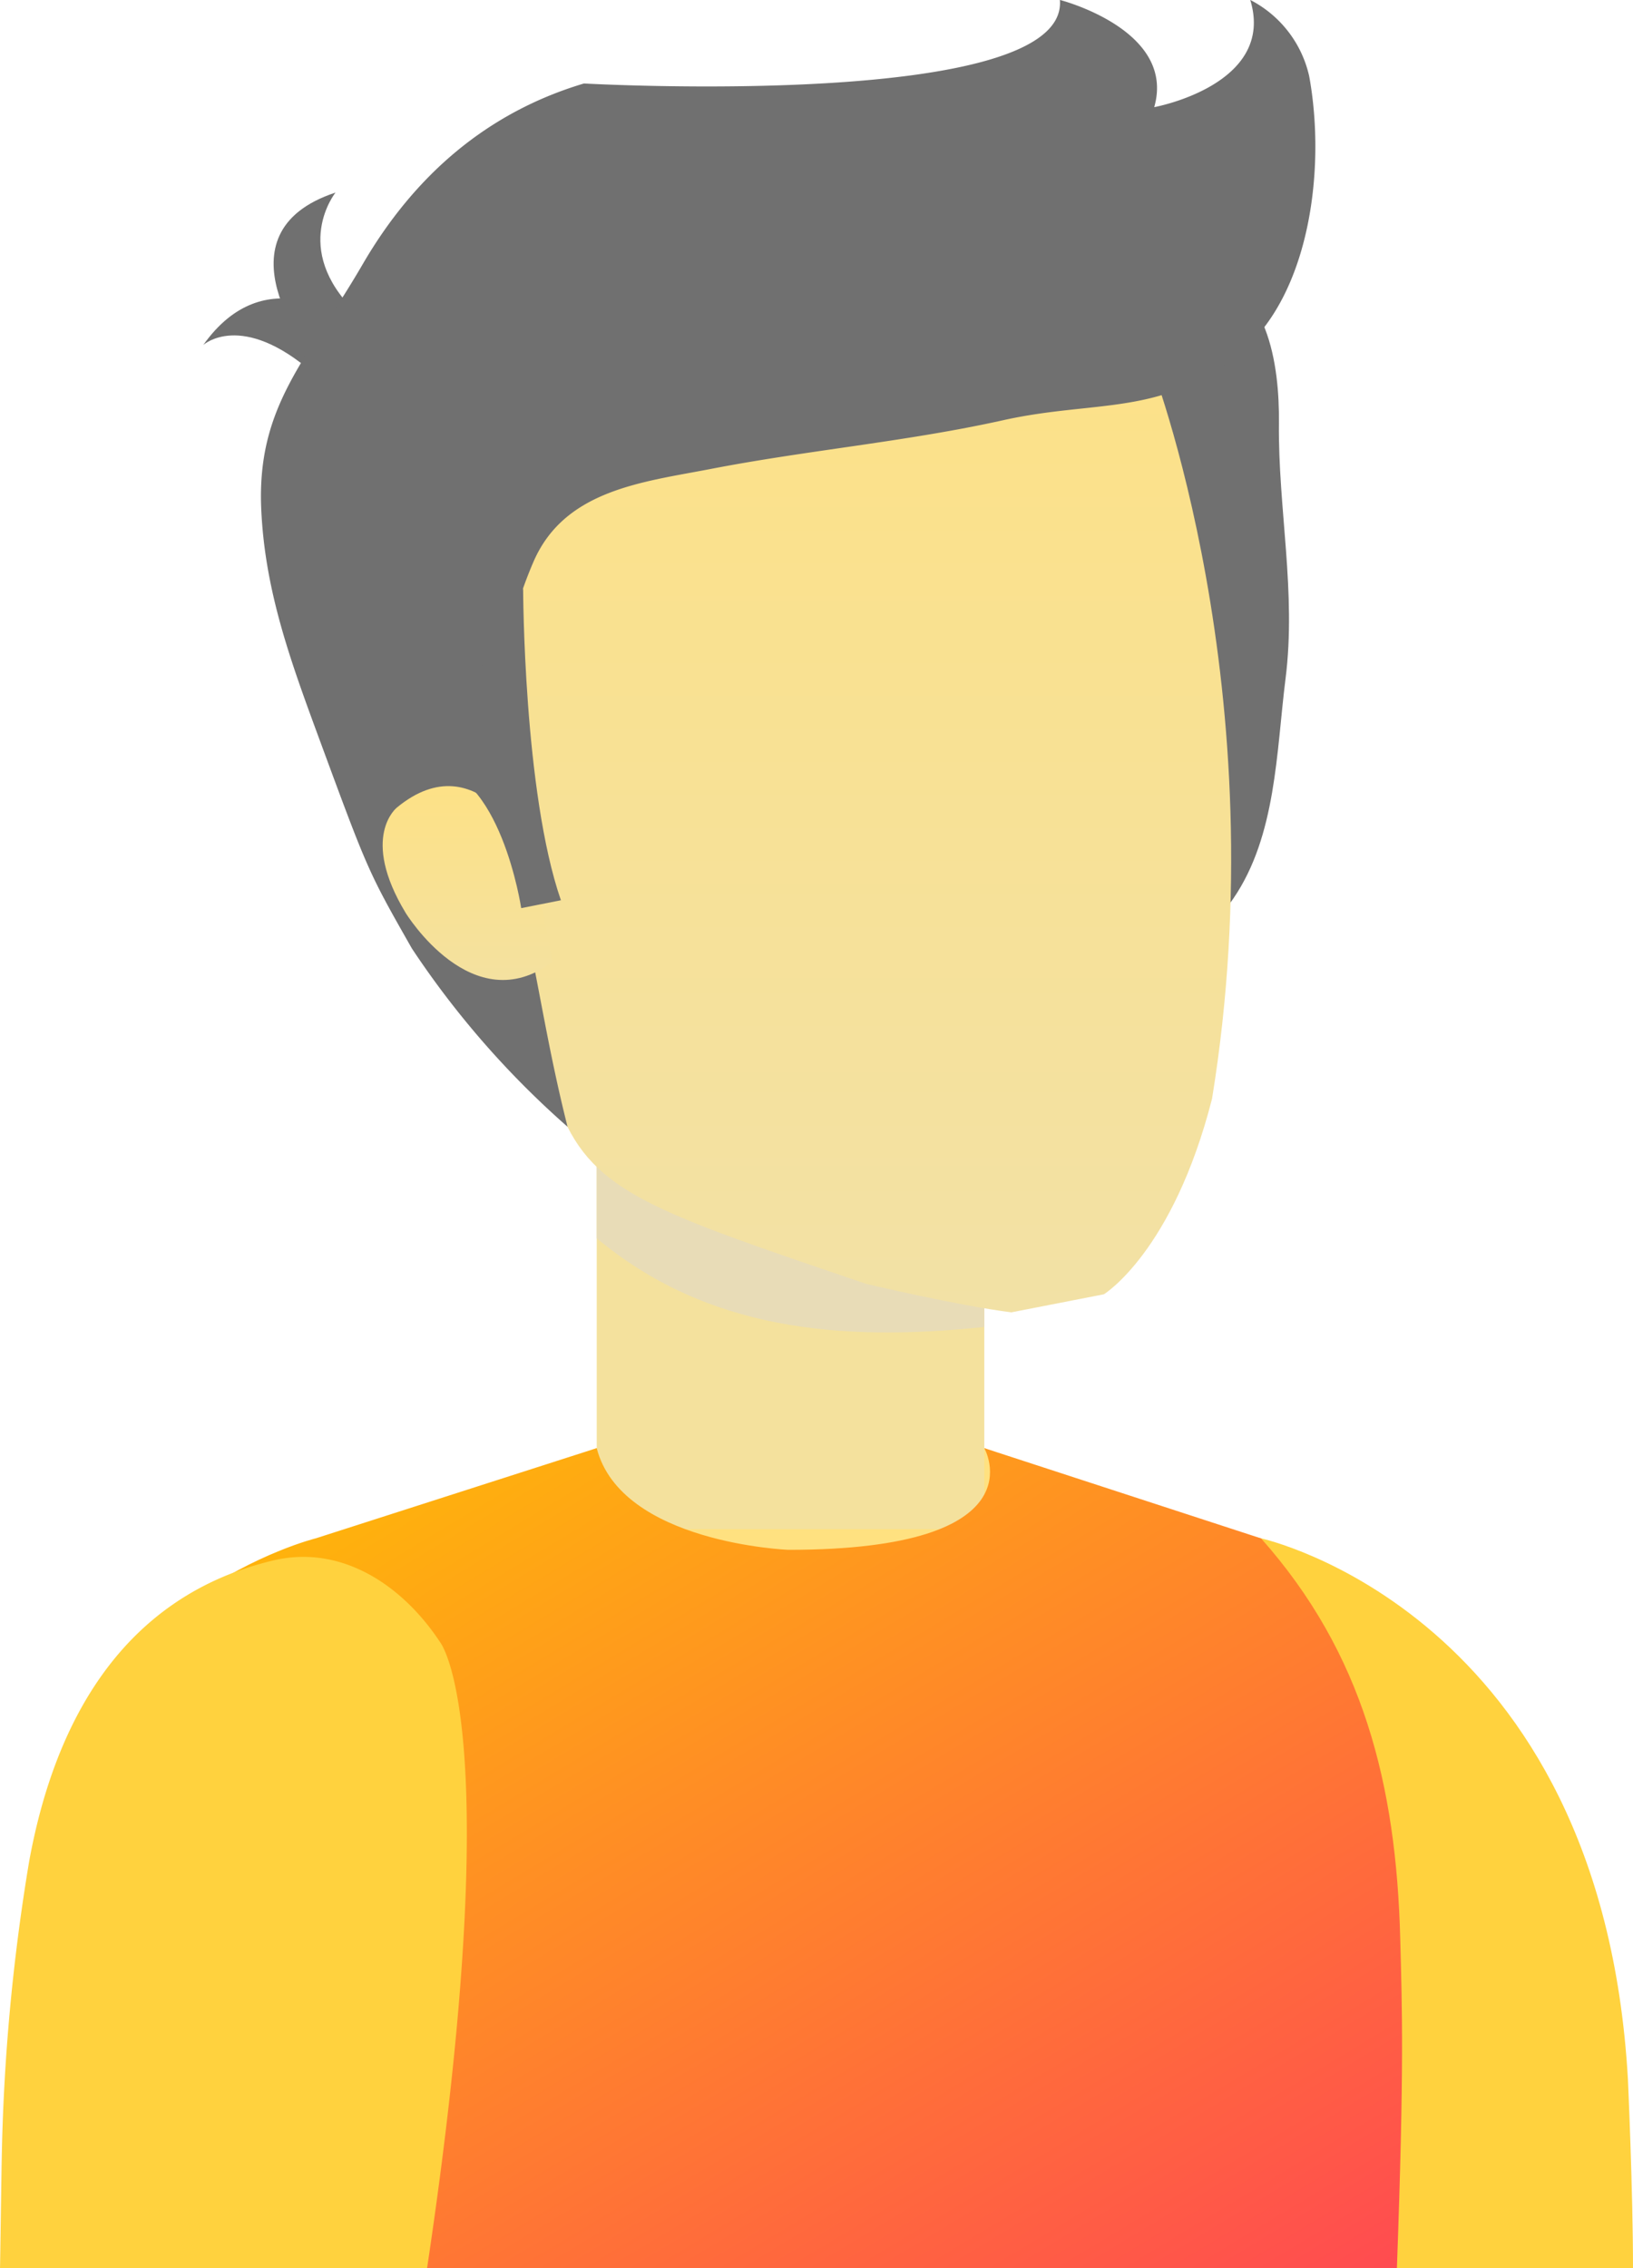 <svg id="Сгруппировать_542" data-name="Сгруппировать 542" xmlns="http://www.w3.org/2000/svg" xmlns:xlink="http://www.w3.org/1999/xlink" width="121.764" height="169.117" viewBox="0 0 121.764 169.117">
  <defs>
    <linearGradient id="linear-gradient" x2="1.01" y2="1" gradientUnits="objectBoundingBox">
      <stop offset="0" stop-color="#ffc500"/>
      <stop offset="1" stop-color="#ff4a51"/>
    </linearGradient>
    <linearGradient id="linear-gradient-2" x1="0.5" x2="0.5" y2="1" gradientUnits="objectBoundingBox">
      <stop offset="0" stop-color="#ffe180"/>
      <stop offset="1" stop-color="#f2e1a5"/>
    </linearGradient>
  </defs>
  <g id="Сгруппировать_360" data-name="Сгруппировать 360" transform="translate(15.156 14.359)">
    <path id="Контур_329" data-name="Контур 329" d="M82.337,68.256s2.824-2.593,8.209,2.1l2.5-3.892S87,61.68,82.337,68.256Z" transform="translate(-82.337 -56.891)" fill="#707070"/>
    <path id="Контур_330" data-name="Контур 330" d="M91.553,57.861s-3.342,4.151,1.47,8.879l-3.246,3.278S82.334,60.9,91.553,57.861Z" transform="translate(-81.692 -57.861)" fill="#707070"/>
  </g>
  <path id="Контур_331" data-name="Контур 331" d="M78.962,158.382a28.539,28.539,0,0,1,15.059-11.515l22.052-8.173h21.05l22.045,8.173a28.548,28.548,0,0,1,15.06,11.515Z" transform="translate(-67.654 -32.174)" fill="#ffe180"/>
  <path id="Контур_332" data-name="Контур 332" d="M146.655,200.349h34.067c0-5.819-.38-14.11-.38-14.11-2-34.837-27.391-40.314-27.391-40.314-19.8-4.793-9.006,25.827-9.006,25.827C143.428,179.13,144.526,189.056,146.655,200.349Z" transform="translate(-58.958 -31.232)" fill="#ffd23e"/>
  <g id="Сгруппировать_361" data-name="Сгруппировать 361" transform="translate(44.494 85.845)">
    <rect id="Прямоугольник_300" data-name="Прямоугольник 300" width="28.899" height="28.176" fill="#f4e19d"/>
  </g>
  <g id="Сгруппировать_362" data-name="Сгруппировать 362" transform="translate(44.494 85.845)">
    <path id="Контур_333" data-name="Контур 333" d="M136.968,133.657v-13.1h-28.9v6.486C116.312,133.908,126.242,134.778,136.968,133.657Z" transform="translate(-108.069 -120.56)" fill="#e8dcb7"/>
  </g>
  <path id="Контур_334" data-name="Контур 334" d="M172.881,201.112c.554-15.192.385-19.365.25-24.547-.3-11.544-2.771-21.3-10.379-29.868l-.037-.009-20.6-6.718s4.333,7.582-14.6,7.582c0,0-12.473-.486-14.3-7.582l-20.922,6.718s-17.885,4.4-20.952,23.225l10.514,19.332-.374,11.868Z" transform="translate(-68.722 -31.995)" fill="url(#linear-gradient)"/>
  <g id="Сгруппировать_363" data-name="Сгруппировать 363" transform="translate(19.452 0)">
    <path id="Контур_335" data-name="Контур 335" d="M155.183,93.408c.822-6.481-.559-12.687-.49-19.075.047-4.286-.791-10.754-6.12-11.3-7.384-.755-9.663,12-10.1,17.522-.6,7.617,1.288,15.85,2.757,23.3.529,2.692.474,8.071,3.5,9.372,2.592,1.111,5.241-1.507,6.566-3.453C154.5,105.082,154.5,98.833,155.183,93.408Z" transform="translate(-78.782 -42.781)" fill="#707070"/>
    <path id="Контур_336" data-name="Контур 336" d="M155.821,125.8c-2.921,11.429-8.064,14.578-8.064,14.578l-6.9,1.347c-3.969-.5-10.817-2.121-10.817-2.121-15.76-5.358-20.326-6.8-22.77-12.795-.1-.253-12.423-43.019-12.423-43.019-2.016-22.01,21.024-26.59,24.5-27.165,3.441-.795,25.378-6.891,31.859,14.24C151.209,70.864,160.782,95.347,155.821,125.8Z" transform="translate(-84.898 -43.874)" fill="url(#linear-gradient-2)"/>
    <path id="Контур_337" data-name="Контур 337" d="M164.274,50.957c1.248,6.834.08,16.293-5.215,20.656-5.75,4.735-10.684,3.448-17.6,4.985-7.193,1.6-14.554,2.231-21.784,3.63-5.063.981-10.908,1.541-13.238,6.913-3.081,7.1-3.688,16.36-1.613,23.276,1.725,5.761,2.255,11.365,4.149,18.865a66.753,66.753,0,0,1-11.611-13.3c-3.259-5.732-3.259-5.732-6.933-15.7-2.155-5.843-4.017-10.983-4.295-17.009-.358-7.772,3.411-11.16,7.56-18.3,3.9-6.71,9.37-11.355,16.5-13.481,0,0,36.17,2.032,35.489-6.23,0,0,8.687,2.218,7.034,7.994,0,0,9.088-1.659,7.16-7.994A8.48,8.48,0,0,1,164.274,50.957Z" transform="translate(-86.105 -45.267)" fill="#707070"/>
    <path id="Контур_338" data-name="Контур 338" d="M105.155,101.728s-3.9-8.488-10.018-3.459c0,0-2.788,2.174.645,7.856,0,0,4.987,8.165,10.961,3.64Z" transform="translate(-84.989 -38.062)" fill="url(#linear-gradient-2)"/>
    <path id="Контур_339" data-name="Контур 339" d="M104.125,83.746s.025,15.195,2.817,23.254l-2.961.587s-1.557-10.421-6.922-10.544Z" transform="translate(-84.57 -39.875)" fill="#707070"/>
  </g>
  <path id="Контур_340" data-name="Контур 340" d="M100.889,200.115H69.044c.01,0,.111-7.56.128-8.1a150.719,150.719,0,0,1,2.049-22.246c1.914-10.472,7-19.757,18.192-22.419,5.123-1.219,9.678,1.882,12.453,6.1C101.865,153.451,106.932,159.7,100.889,200.115Z" transform="translate(-69.044 -30.998)" fill="#ffd23e"/>
</svg>
